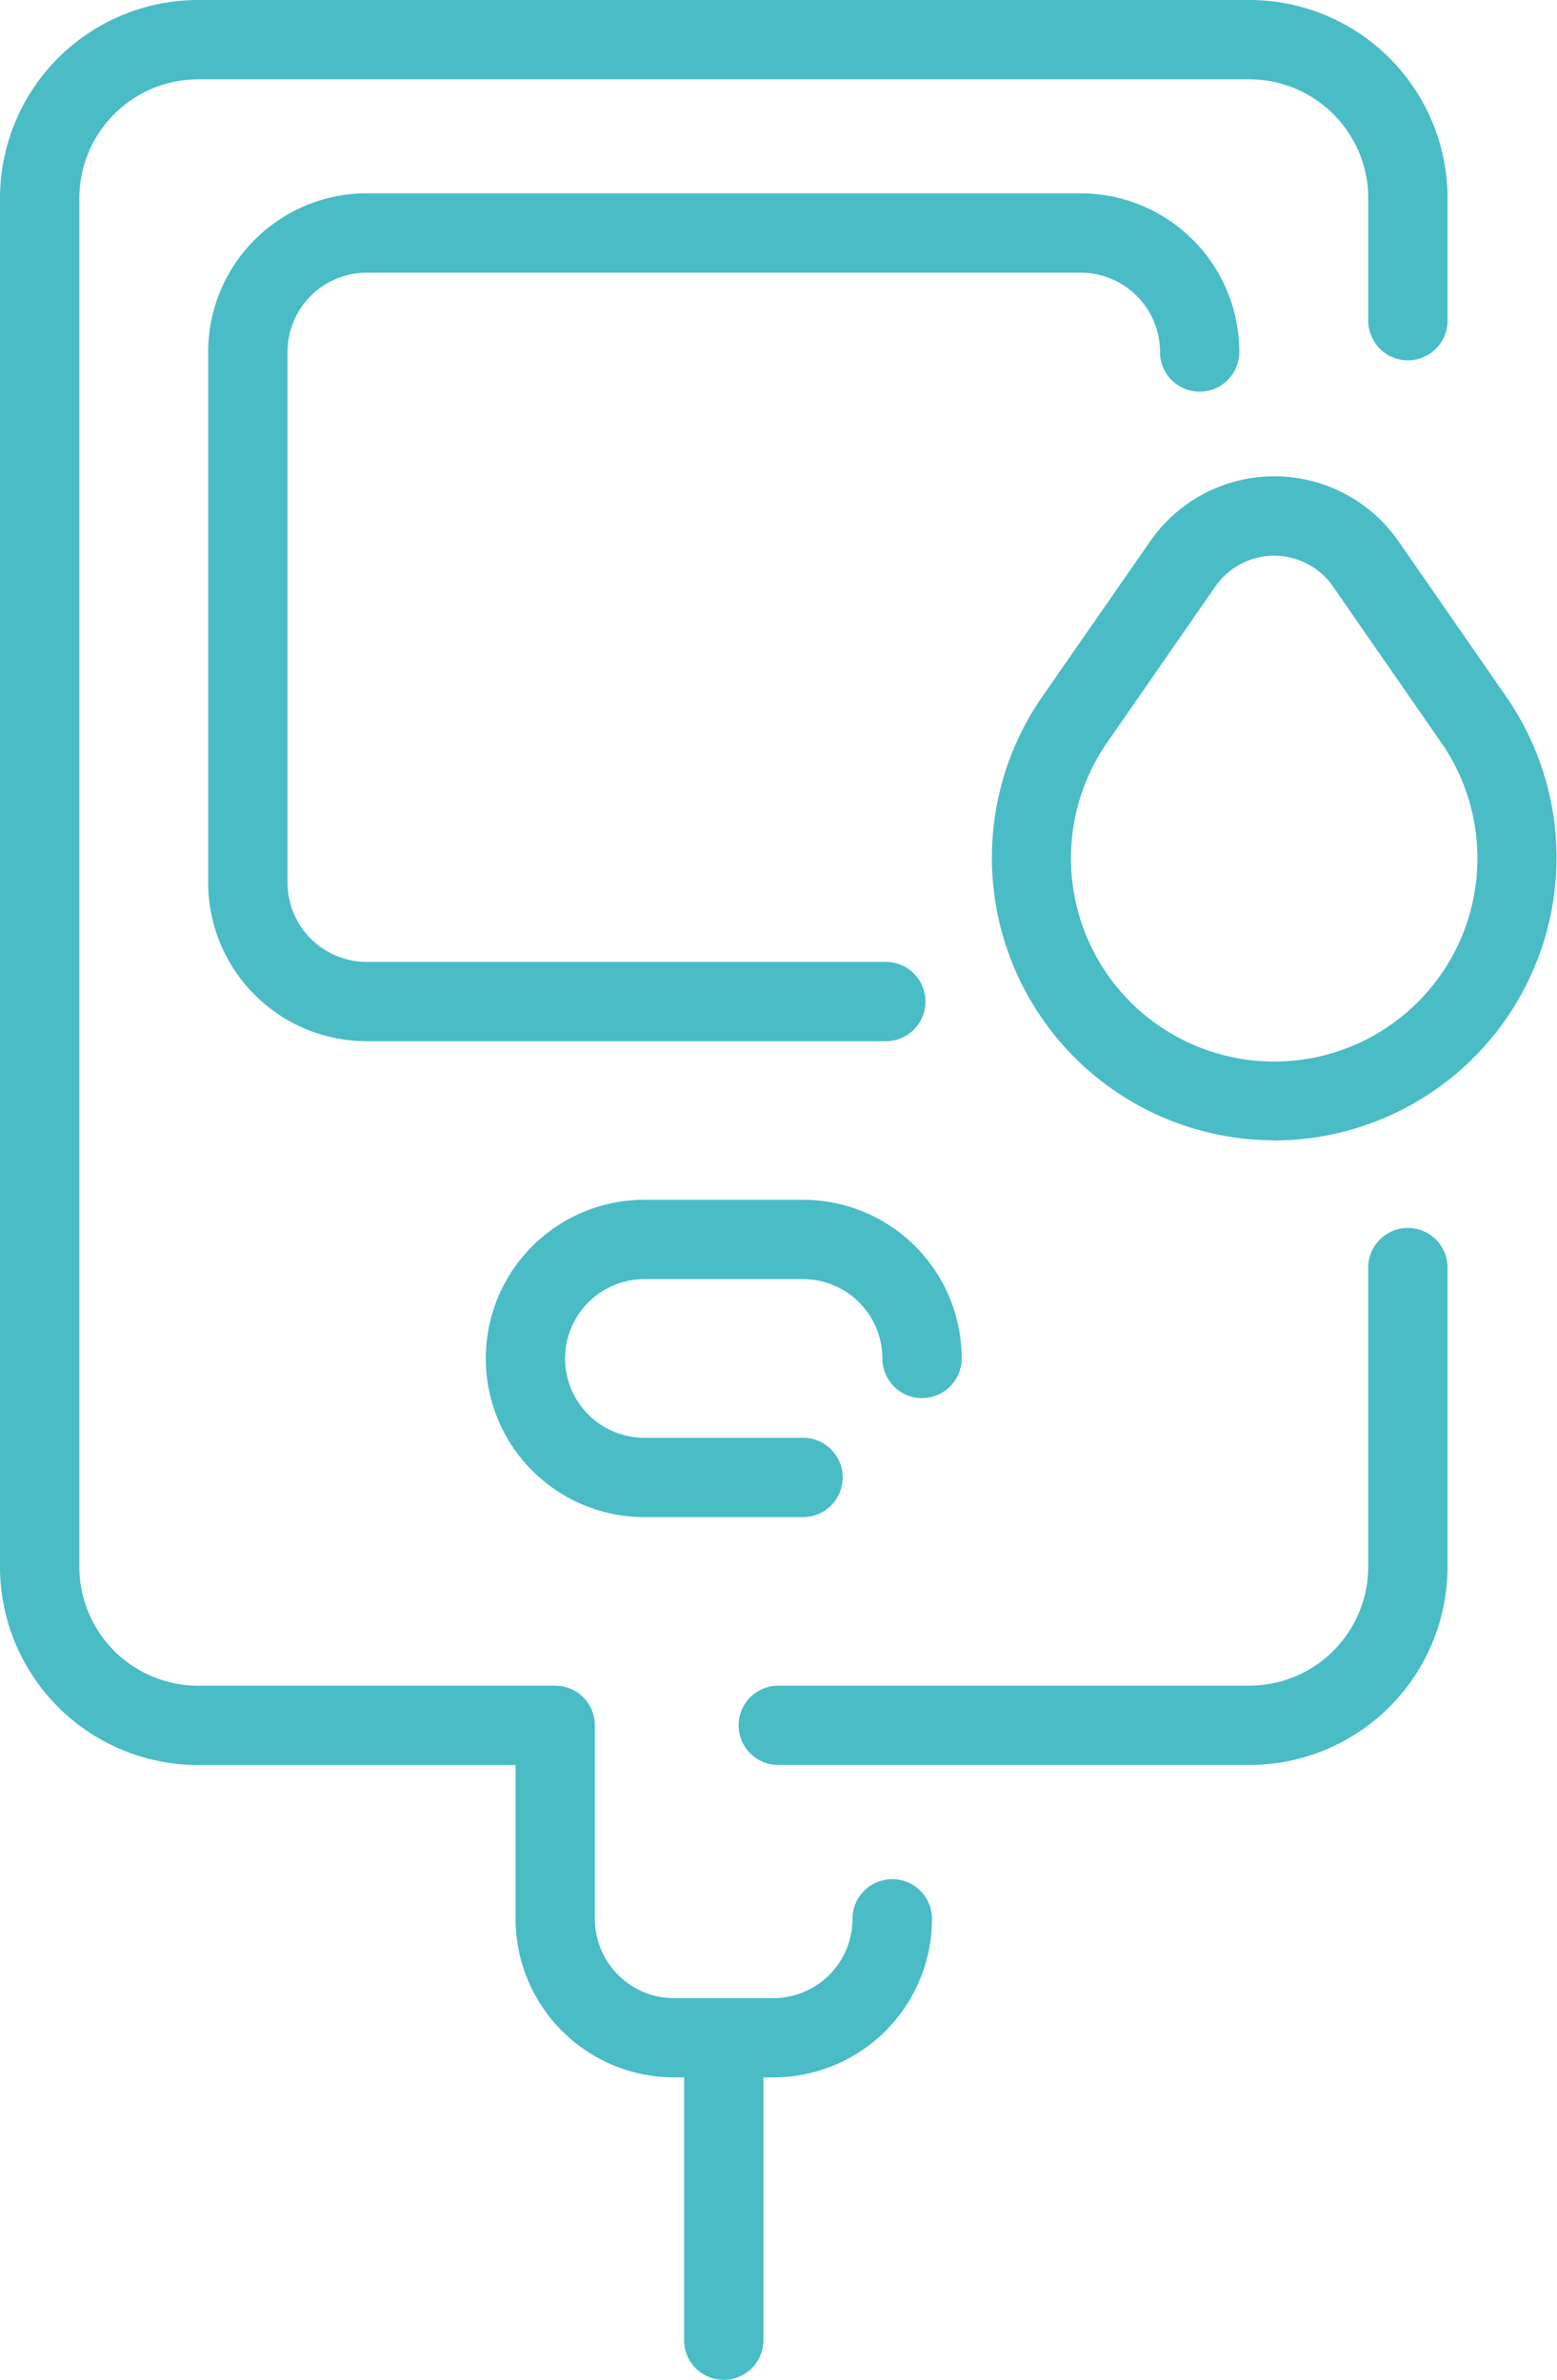 <svg xmlns="http://www.w3.org/2000/svg" width="45" height="68.773" viewBox="0 0 45 68.773">
  <path id="Path_2412" data-name="Path 2412" d="M232.151,54.127V62.77A5.73,5.73,0,0,1,226.42,68.5H212.809a1.146,1.146,0,1,1,0-2.292H226.42a3.438,3.438,0,0,0,3.439-3.438V54.127a1.146,1.146,0,1,1,2.292,0ZM216.1,71.8a1.146,1.146,0,0,0-1.146,1.146,2.292,2.292,0,0,1-2.292,2.292H209.8a2.292,2.292,0,0,1-2.292-2.292V67.355a1.146,1.146,0,0,0-1.146-1.146H196.046a3.438,3.438,0,0,1-3.438-3.438V23.226a3.438,3.438,0,0,1,3.438-3.439h30.375a3.438,3.438,0,0,1,3.439,3.439v3.535a1.146,1.146,0,1,0,2.292,0V23.226a5.73,5.73,0,0,0-5.731-5.731H196.046a5.73,5.73,0,0,0-5.731,5.731V62.771a5.73,5.73,0,0,0,5.731,5.731h9.17v4.441a4.584,4.584,0,0,0,4.585,4.585h.286v7.594a1.146,1.146,0,1,0,2.292,0V77.528h.287a4.584,4.584,0,0,0,4.585-4.585A1.146,1.146,0,0,0,216.1,71.8ZM200.917,25.375h20.632a2.292,2.292,0,0,1,2.292,2.292,1.146,1.146,0,1,0,2.292,0,4.584,4.584,0,0,0-4.585-4.585H200.917a4.584,4.584,0,0,0-4.585,4.585V43a4.584,4.584,0,0,0,4.585,4.585h15a1.146,1.146,0,1,0,0-2.292h-15A2.292,2.292,0,0,1,198.625,43V27.667a2.292,2.292,0,0,1,2.292-2.292ZM208.94,54.46h4.585a2.292,2.292,0,0,1,2.292,2.292,1.146,1.146,0,1,0,2.292,0,4.584,4.584,0,0,0-4.585-4.585H208.94a4.585,4.585,0,1,0,0,9.17h4.585a1.146,1.146,0,0,0,0-2.292H208.94a2.292,2.292,0,1,1,0-4.585Zm18.2-4.012a8.167,8.167,0,0,1-6.708-12.812l3.126-4.5a4.368,4.368,0,0,1,7.175,0l3.12,4.5a8.172,8.172,0,0,1-6.713,12.816Zm4.824-11.5-3.12-4.5h0a2.07,2.07,0,0,0-3.407,0l-3.12,4.5h0a5.874,5.874,0,1,0,9.649,0Z" transform="translate(-190.315 -17.495)" fill="#49bcc6"/>
</svg>
